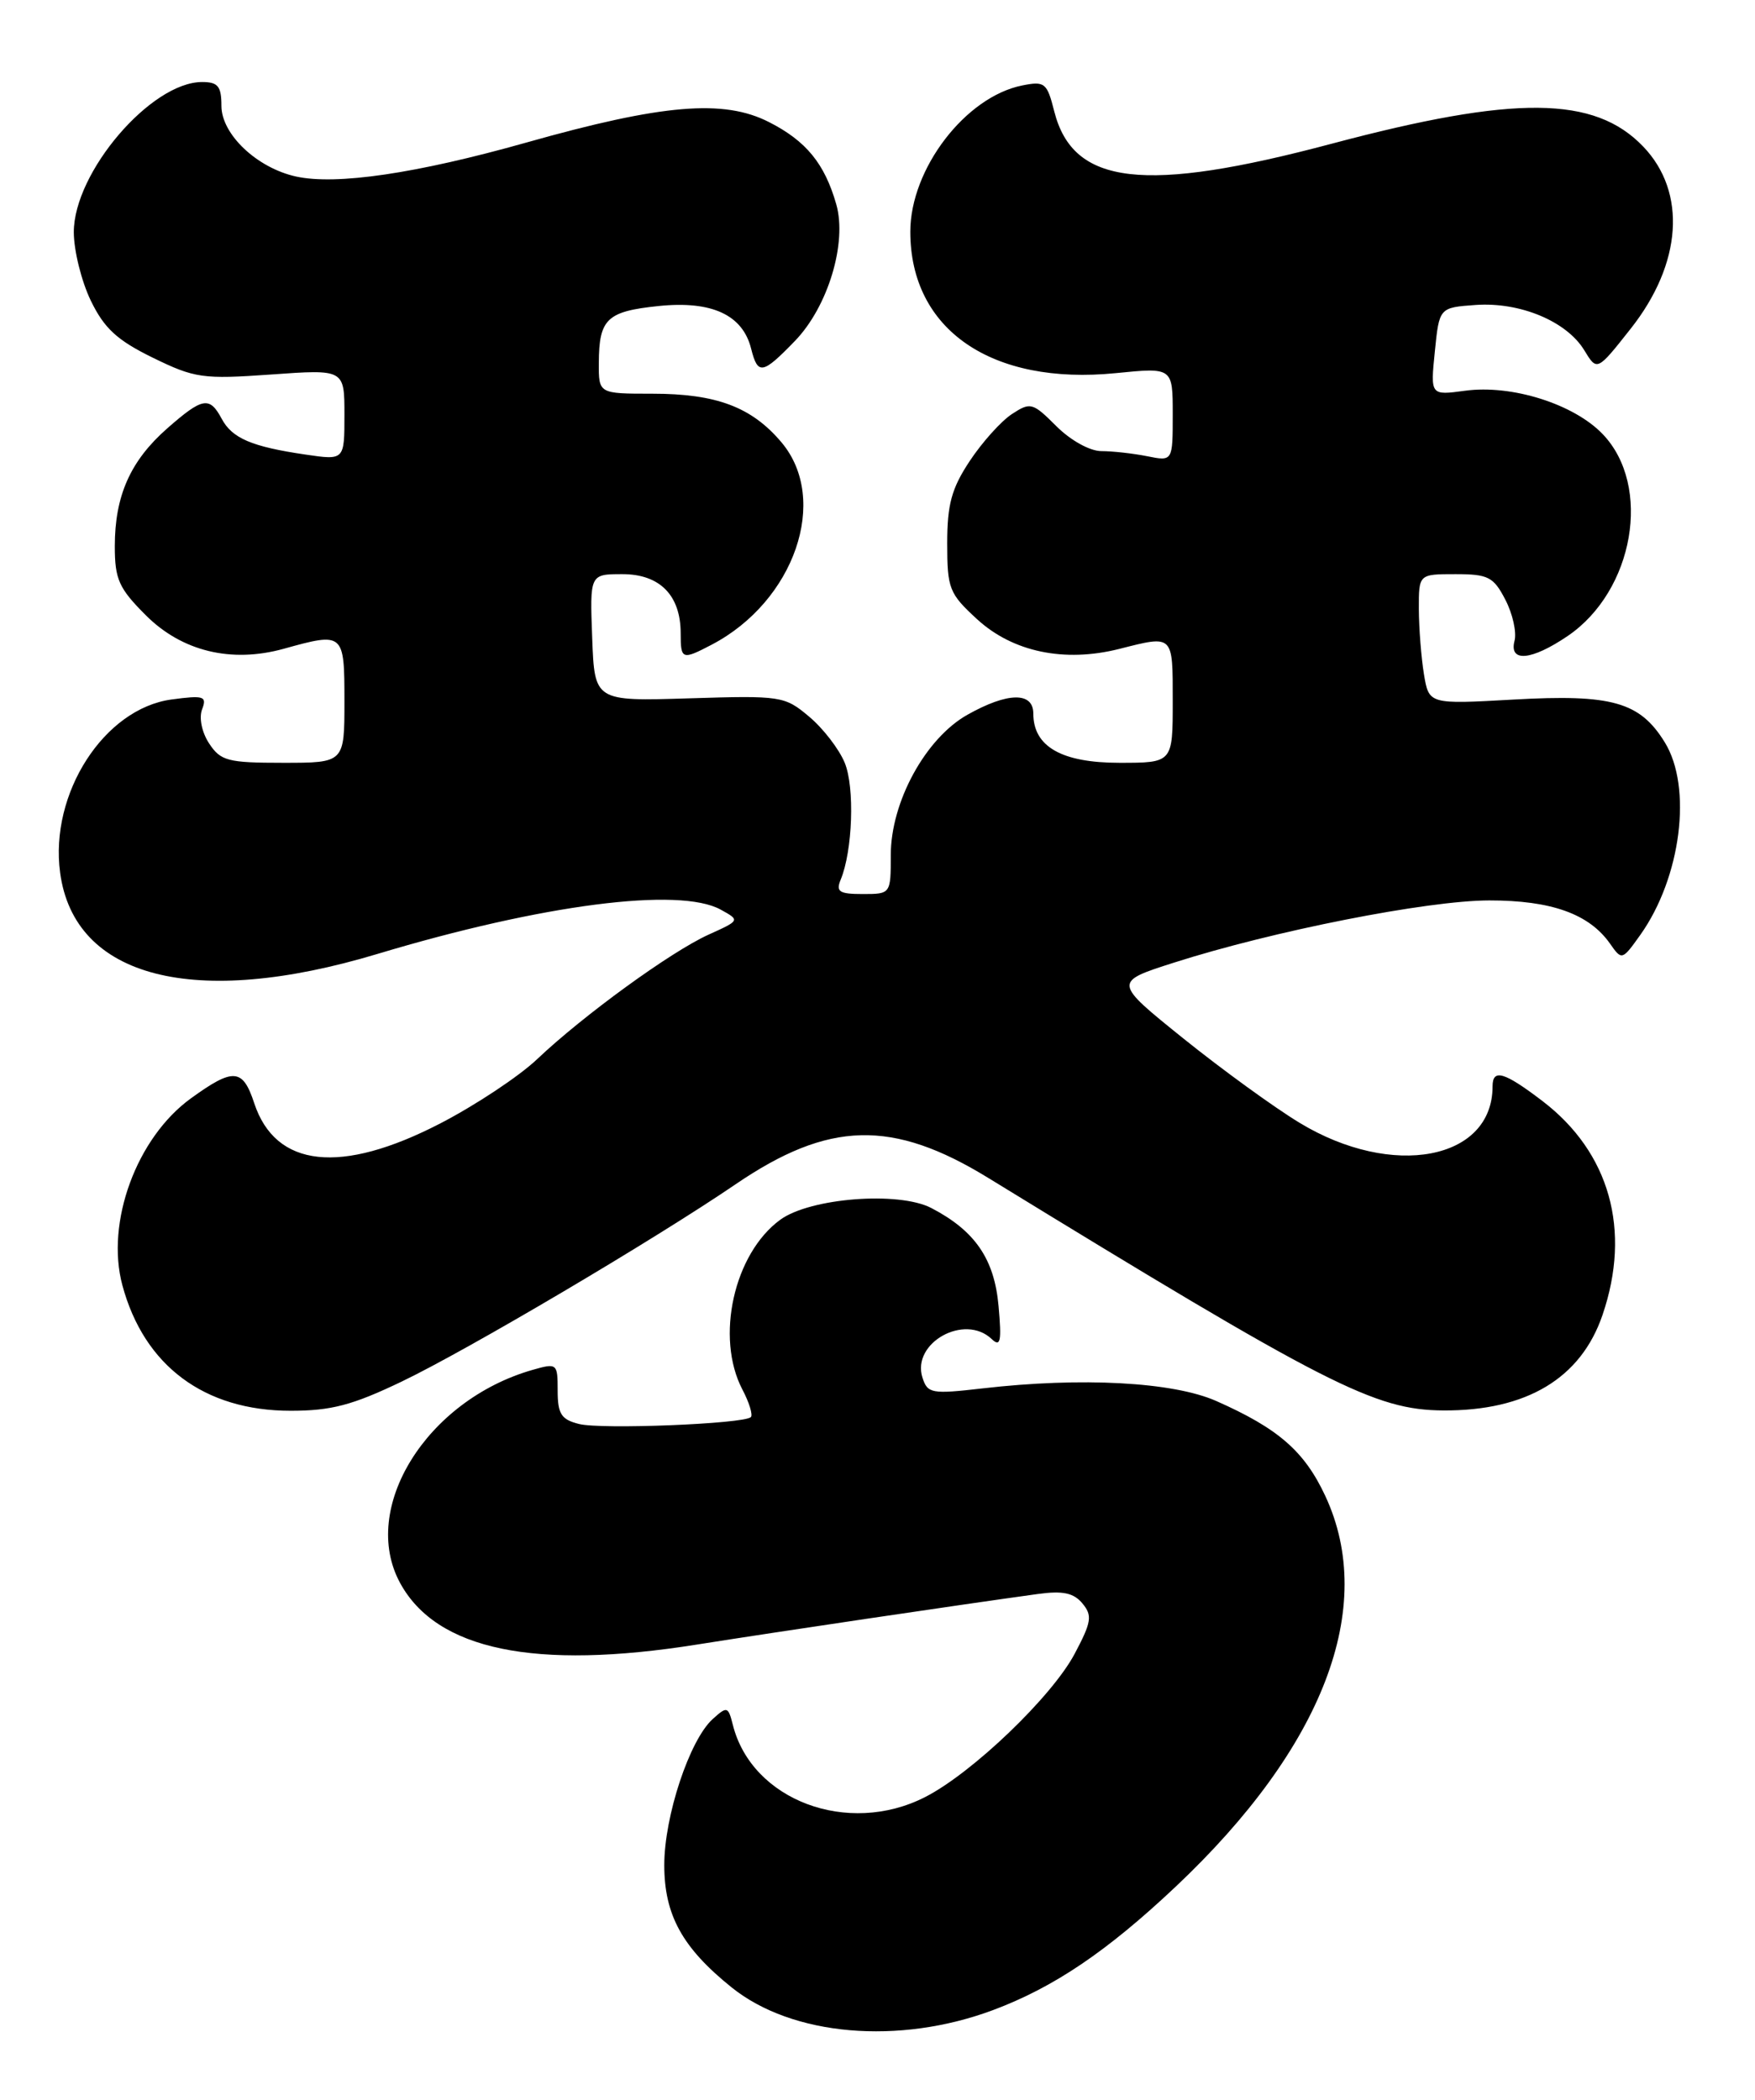 <?xml version="1.0" encoding="UTF-8" standalone="no"?>
<!DOCTYPE svg PUBLIC "-//W3C//DTD SVG 1.1//EN" "http://www.w3.org/Graphics/SVG/1.1/DTD/svg11.dtd" >
<svg xmlns="http://www.w3.org/2000/svg" xmlns:xlink="http://www.w3.org/1999/xlink" version="1.1" viewBox="0 0 214 256">
 <g >
 <path fill="currentColor"
d=" M 121.11 245.06 C 128.51 242.29 134.98 237.92 143.35 230.03 C 161.38 213.03 167.92 195.96 161.61 182.40 C 159.06 176.93 155.88 174.16 148.31 170.81 C 143.03 168.48 131.91 167.88 119.82 169.27 C 113.59 169.99 113.10 169.90 112.48 167.95 C 111.14 163.72 117.61 160.11 120.92 163.25 C 122.00 164.28 122.15 163.56 121.76 159.22 C 121.25 153.49 118.89 150.05 113.56 147.28 C 109.58 145.21 98.76 146.05 95.13 148.72 C 89.49 152.85 87.21 163.05 90.52 169.40 C 91.36 170.99 91.82 172.51 91.56 172.77 C 90.74 173.60 73.31 174.30 70.60 173.61 C 68.44 173.07 68.00 172.39 68.00 169.55 C 68.00 166.22 67.93 166.16 64.92 167.02 C 52.00 170.73 43.83 183.89 48.79 193.00 C 53.24 201.17 65.22 203.65 85.00 200.50 C 94.59 198.98 116.61 195.71 126.54 194.34 C 129.60 193.92 130.92 194.20 131.99 195.49 C 133.22 196.97 133.10 197.75 131.04 201.63 C 128.26 206.87 118.55 216.17 112.80 219.10 C 103.39 223.90 91.67 219.50 89.36 210.29 C 88.79 208.04 88.66 208.00 86.90 209.59 C 84.08 212.14 81.00 221.43 81.00 227.39 C 81.00 233.47 83.20 237.47 89.21 242.30 C 96.59 248.24 109.61 249.36 121.11 245.06 Z  M 48.96 168.45 C 57.02 164.59 79.80 151.13 89.69 144.39 C 101.06 136.64 108.82 136.44 120.52 143.62 C 161.84 168.95 167.64 171.91 176.00 171.96 C 186.14 172.02 192.78 168.04 195.41 160.31 C 198.94 149.96 196.28 140.51 188.10 134.25 C 183.42 130.68 182.00 130.26 182.00 132.45 C 182.00 141.44 169.79 143.75 158.48 136.90 C 155.39 135.03 149.01 130.40 144.31 126.62 C 135.75 119.73 135.75 119.73 143.13 117.37 C 155.22 113.50 174.02 109.79 181.58 109.78 C 189.16 109.77 193.78 111.42 196.33 115.06 C 197.76 117.10 197.80 117.09 200.01 113.99 C 204.99 106.99 206.39 95.98 202.99 90.49 C 199.96 85.58 196.54 84.61 184.56 85.29 C 174.24 85.87 174.24 85.87 173.63 82.19 C 173.30 80.16 173.02 76.59 173.01 74.25 C 173.00 70.00 173.00 70.00 177.47 70.00 C 181.47 70.00 182.12 70.33 183.56 73.12 C 184.45 74.83 184.95 77.08 184.68 78.12 C 183.98 80.79 186.74 80.54 191.16 77.54 C 199.25 72.04 201.47 59.23 195.43 52.93 C 191.91 49.25 184.32 46.86 178.63 47.64 C 174.42 48.21 174.42 48.21 174.96 42.86 C 175.50 37.50 175.50 37.50 179.94 37.18 C 185.35 36.80 191.03 39.17 193.18 42.70 C 194.74 45.27 194.74 45.27 198.83 40.09 C 205.11 32.16 205.71 23.44 200.37 17.87 C 194.43 11.67 184.72 11.58 162.39 17.52 C 139.51 23.61 130.84 22.60 128.55 13.57 C 127.67 10.09 127.40 9.87 124.64 10.42 C 117.72 11.81 111.00 20.59 111.00 28.25 C 111.00 40.20 120.91 47.01 136.08 45.49 C 143.00 44.80 143.00 44.80 143.00 50.52 C 143.00 56.25 143.00 56.25 139.87 55.62 C 138.16 55.28 135.65 55.00 134.30 55.00 C 132.90 55.00 130.54 53.69 128.81 51.96 C 125.92 49.07 125.65 49.00 123.38 50.49 C 122.07 51.35 119.76 53.92 118.25 56.20 C 116.03 59.55 115.50 61.49 115.50 66.25 C 115.50 71.77 115.74 72.37 119.15 75.50 C 123.50 79.49 129.78 80.80 136.46 79.12 C 143.13 77.43 143.00 77.30 143.00 85.50 C 143.00 93.00 143.00 93.00 136.50 93.00 C 129.46 93.00 126.00 91.03 126.00 87.00 C 126.00 84.33 122.87 84.38 117.97 87.14 C 112.86 90.01 108.62 97.77 108.62 104.24 C 108.62 108.99 108.61 109.00 105.20 109.00 C 102.34 109.00 101.90 108.72 102.51 107.25 C 103.97 103.74 104.24 95.98 103.00 92.99 C 102.31 91.32 100.36 88.79 98.66 87.37 C 95.68 84.86 95.25 84.79 84.04 85.14 C 72.50 85.50 72.50 85.50 72.21 77.75 C 71.92 70.00 71.92 70.00 75.90 70.00 C 80.46 70.00 83.00 72.58 83.00 77.22 C 83.00 80.43 83.17 80.49 86.80 78.59 C 96.89 73.30 101.16 60.91 95.30 53.94 C 91.66 49.62 87.36 48.00 79.53 48.00 C 73.00 48.00 73.00 48.00 73.02 44.25 C 73.04 38.88 74.00 37.96 80.31 37.31 C 86.78 36.64 90.56 38.38 91.59 42.51 C 92.41 45.76 92.97 45.66 96.93 41.57 C 100.96 37.41 103.32 29.61 101.97 24.90 C 100.55 19.94 98.30 17.19 93.78 14.89 C 88.25 12.06 80.78 12.69 64.18 17.38 C 50.78 21.16 41.01 22.60 36.09 21.52 C 31.33 20.47 27.00 16.37 27.00 12.91 C 27.00 10.52 26.58 10.00 24.65 10.00 C 18.41 10.00 9.00 21.01 9.00 28.30 C 9.00 30.54 9.93 34.29 11.07 36.65 C 12.71 40.04 14.28 41.48 18.63 43.61 C 23.75 46.11 24.71 46.25 33.06 45.66 C 42.00 45.02 42.00 45.02 42.00 50.57 C 42.00 56.12 42.00 56.12 37.25 55.42 C 30.70 54.46 28.30 53.44 27.03 51.05 C 25.55 48.29 24.70 48.45 20.39 52.23 C 15.90 56.18 14.00 60.44 14.00 66.59 C 14.00 70.63 14.49 71.73 17.79 75.02 C 22.18 79.41 28.20 80.87 34.59 79.10 C 41.93 77.06 42.00 77.12 42.00 85.50 C 42.00 93.00 42.00 93.00 34.52 93.00 C 27.77 93.00 26.90 92.77 25.50 90.64 C 24.61 89.29 24.25 87.52 24.64 86.49 C 25.26 84.88 24.87 84.75 20.92 85.28 C 12.70 86.39 6.03 96.74 7.33 106.39 C 9.05 119.25 23.71 123.01 46.00 116.31 C 66.09 110.27 82.82 108.11 87.88 110.90 C 90.25 112.21 90.25 112.21 86.38 113.96 C 81.80 116.04 71.14 123.78 65.50 129.13 C 63.30 131.22 57.99 134.74 53.70 136.96 C 41.57 143.24 33.60 142.37 31.00 134.50 C 29.60 130.24 28.46 130.16 23.28 133.91 C 16.65 138.71 12.86 149.04 14.92 156.69 C 17.56 166.51 24.92 172.00 35.44 172.00 C 40.39 172.00 42.97 171.32 48.96 168.45 Z "/>
</g>
</svg>